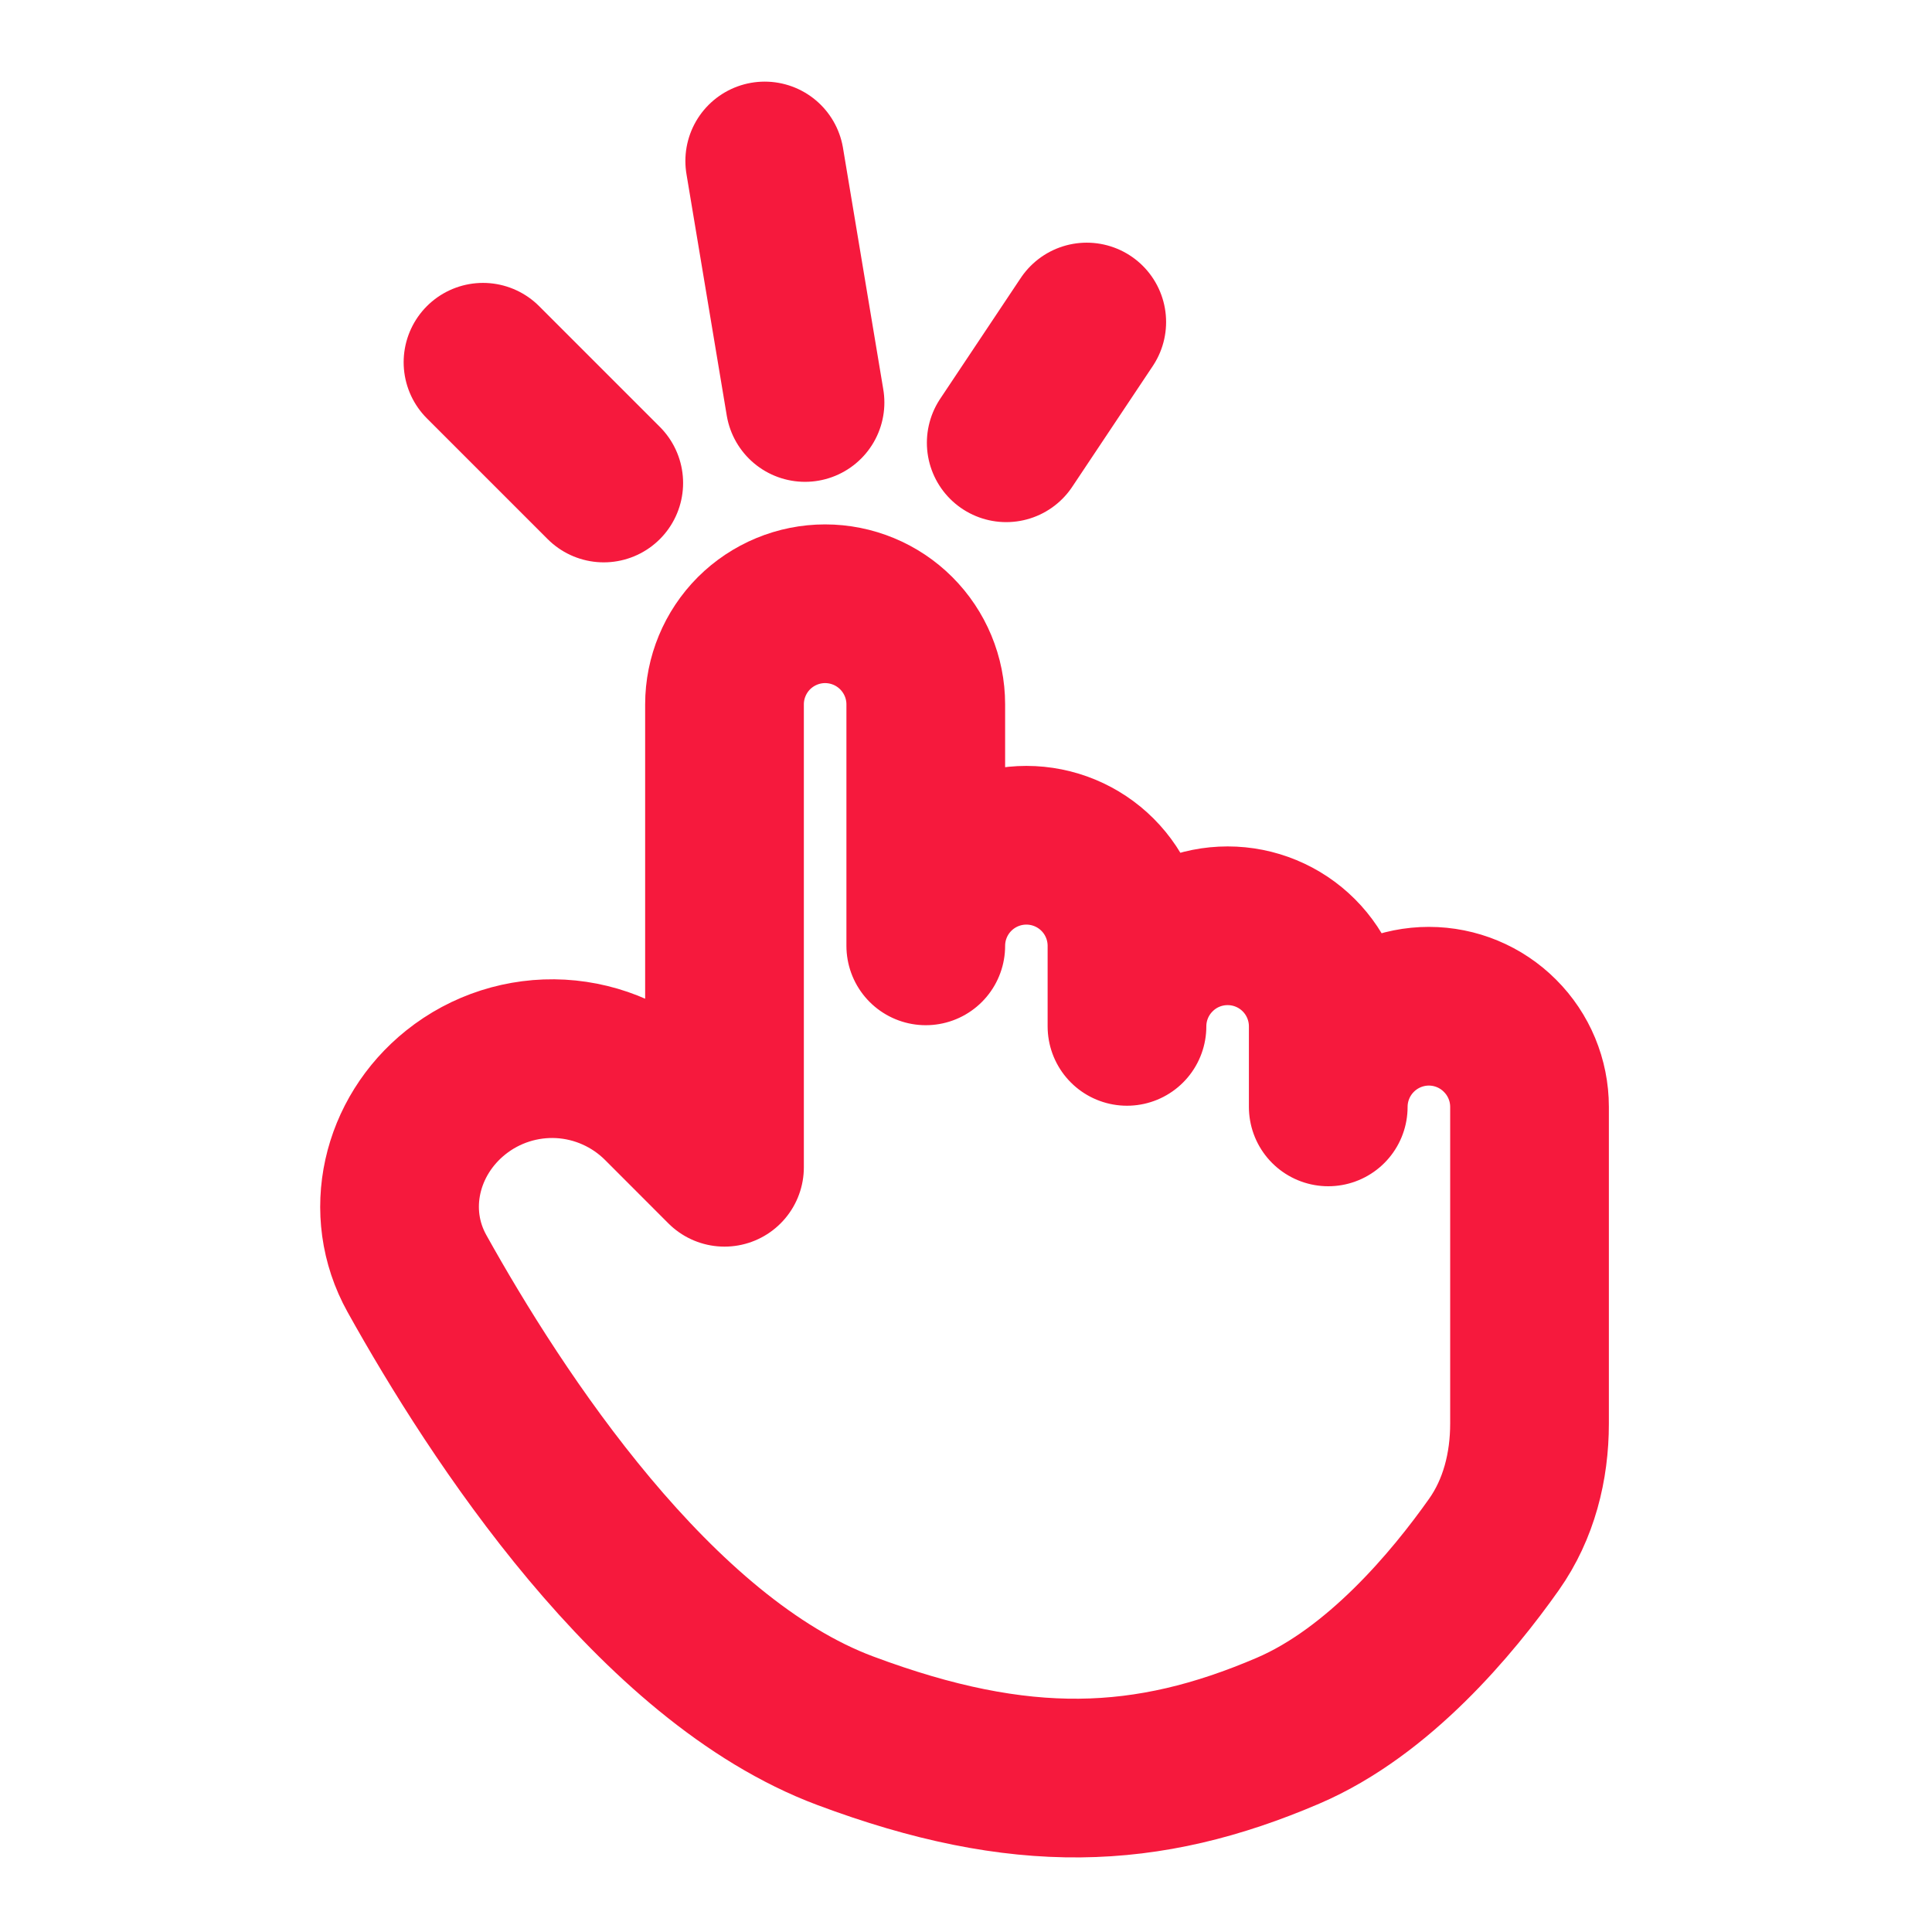 <svg width="28" height="28" viewBox="0 0 28 28" fill="none" xmlns="http://www.w3.org/2000/svg">
    <path
        d="M12.25 25.083C9.493 24.053 7.194 20.525 6.043 18.458C5.546 17.566 5.808 16.47 6.606 15.832C7.035 15.489 7.576 15.316 8.125 15.346C8.674 15.377 9.192 15.609 9.581 15.997L10.5 16.917V10.208C10.5 9.822 10.654 9.451 10.927 9.177C11.201 8.904 11.572 8.75 11.958 8.75C12.345 8.75 12.716 8.904 12.989 9.177C13.263 9.451 13.417 9.822 13.417 10.208V13.708C13.417 13.322 13.57 12.951 13.844 12.677C14.117 12.404 14.488 12.25 14.875 12.25C15.262 12.25 15.633 12.404 15.906 12.677C16.18 12.951 16.333 13.322 16.333 13.708V14.875C16.333 14.488 16.487 14.117 16.761 13.844C17.034 13.57 17.405 13.417 17.792 13.417C18.178 13.417 18.549 13.57 18.823 13.844C19.096 14.117 19.25 14.488 19.25 14.875V16.042C19.25 15.655 19.404 15.284 19.677 15.011C19.951 14.737 20.322 14.583 20.708 14.583C21.095 14.583 21.466 14.737 21.739 15.011C22.013 15.284 22.167 15.655 22.167 16.042V20.631C22.167 21.256 22.012 21.873 21.652 22.383C21.055 23.228 19.982 24.52 18.667 25.083C16.625 25.958 14.799 26.037 12.25 25.083Z"
        stroke="#F6193D" stroke-width="2.3" stroke-linecap="round" stroke-linejoin="round" />
    <path d="M7 5.25L8.75 7M11.083 2.333L11.667 5.833M15.75 4.667L14.583 6.417"
        stroke="#F6193D" stroke-width="2.3" stroke-linecap="round" stroke-linejoin="round" />
</svg>
